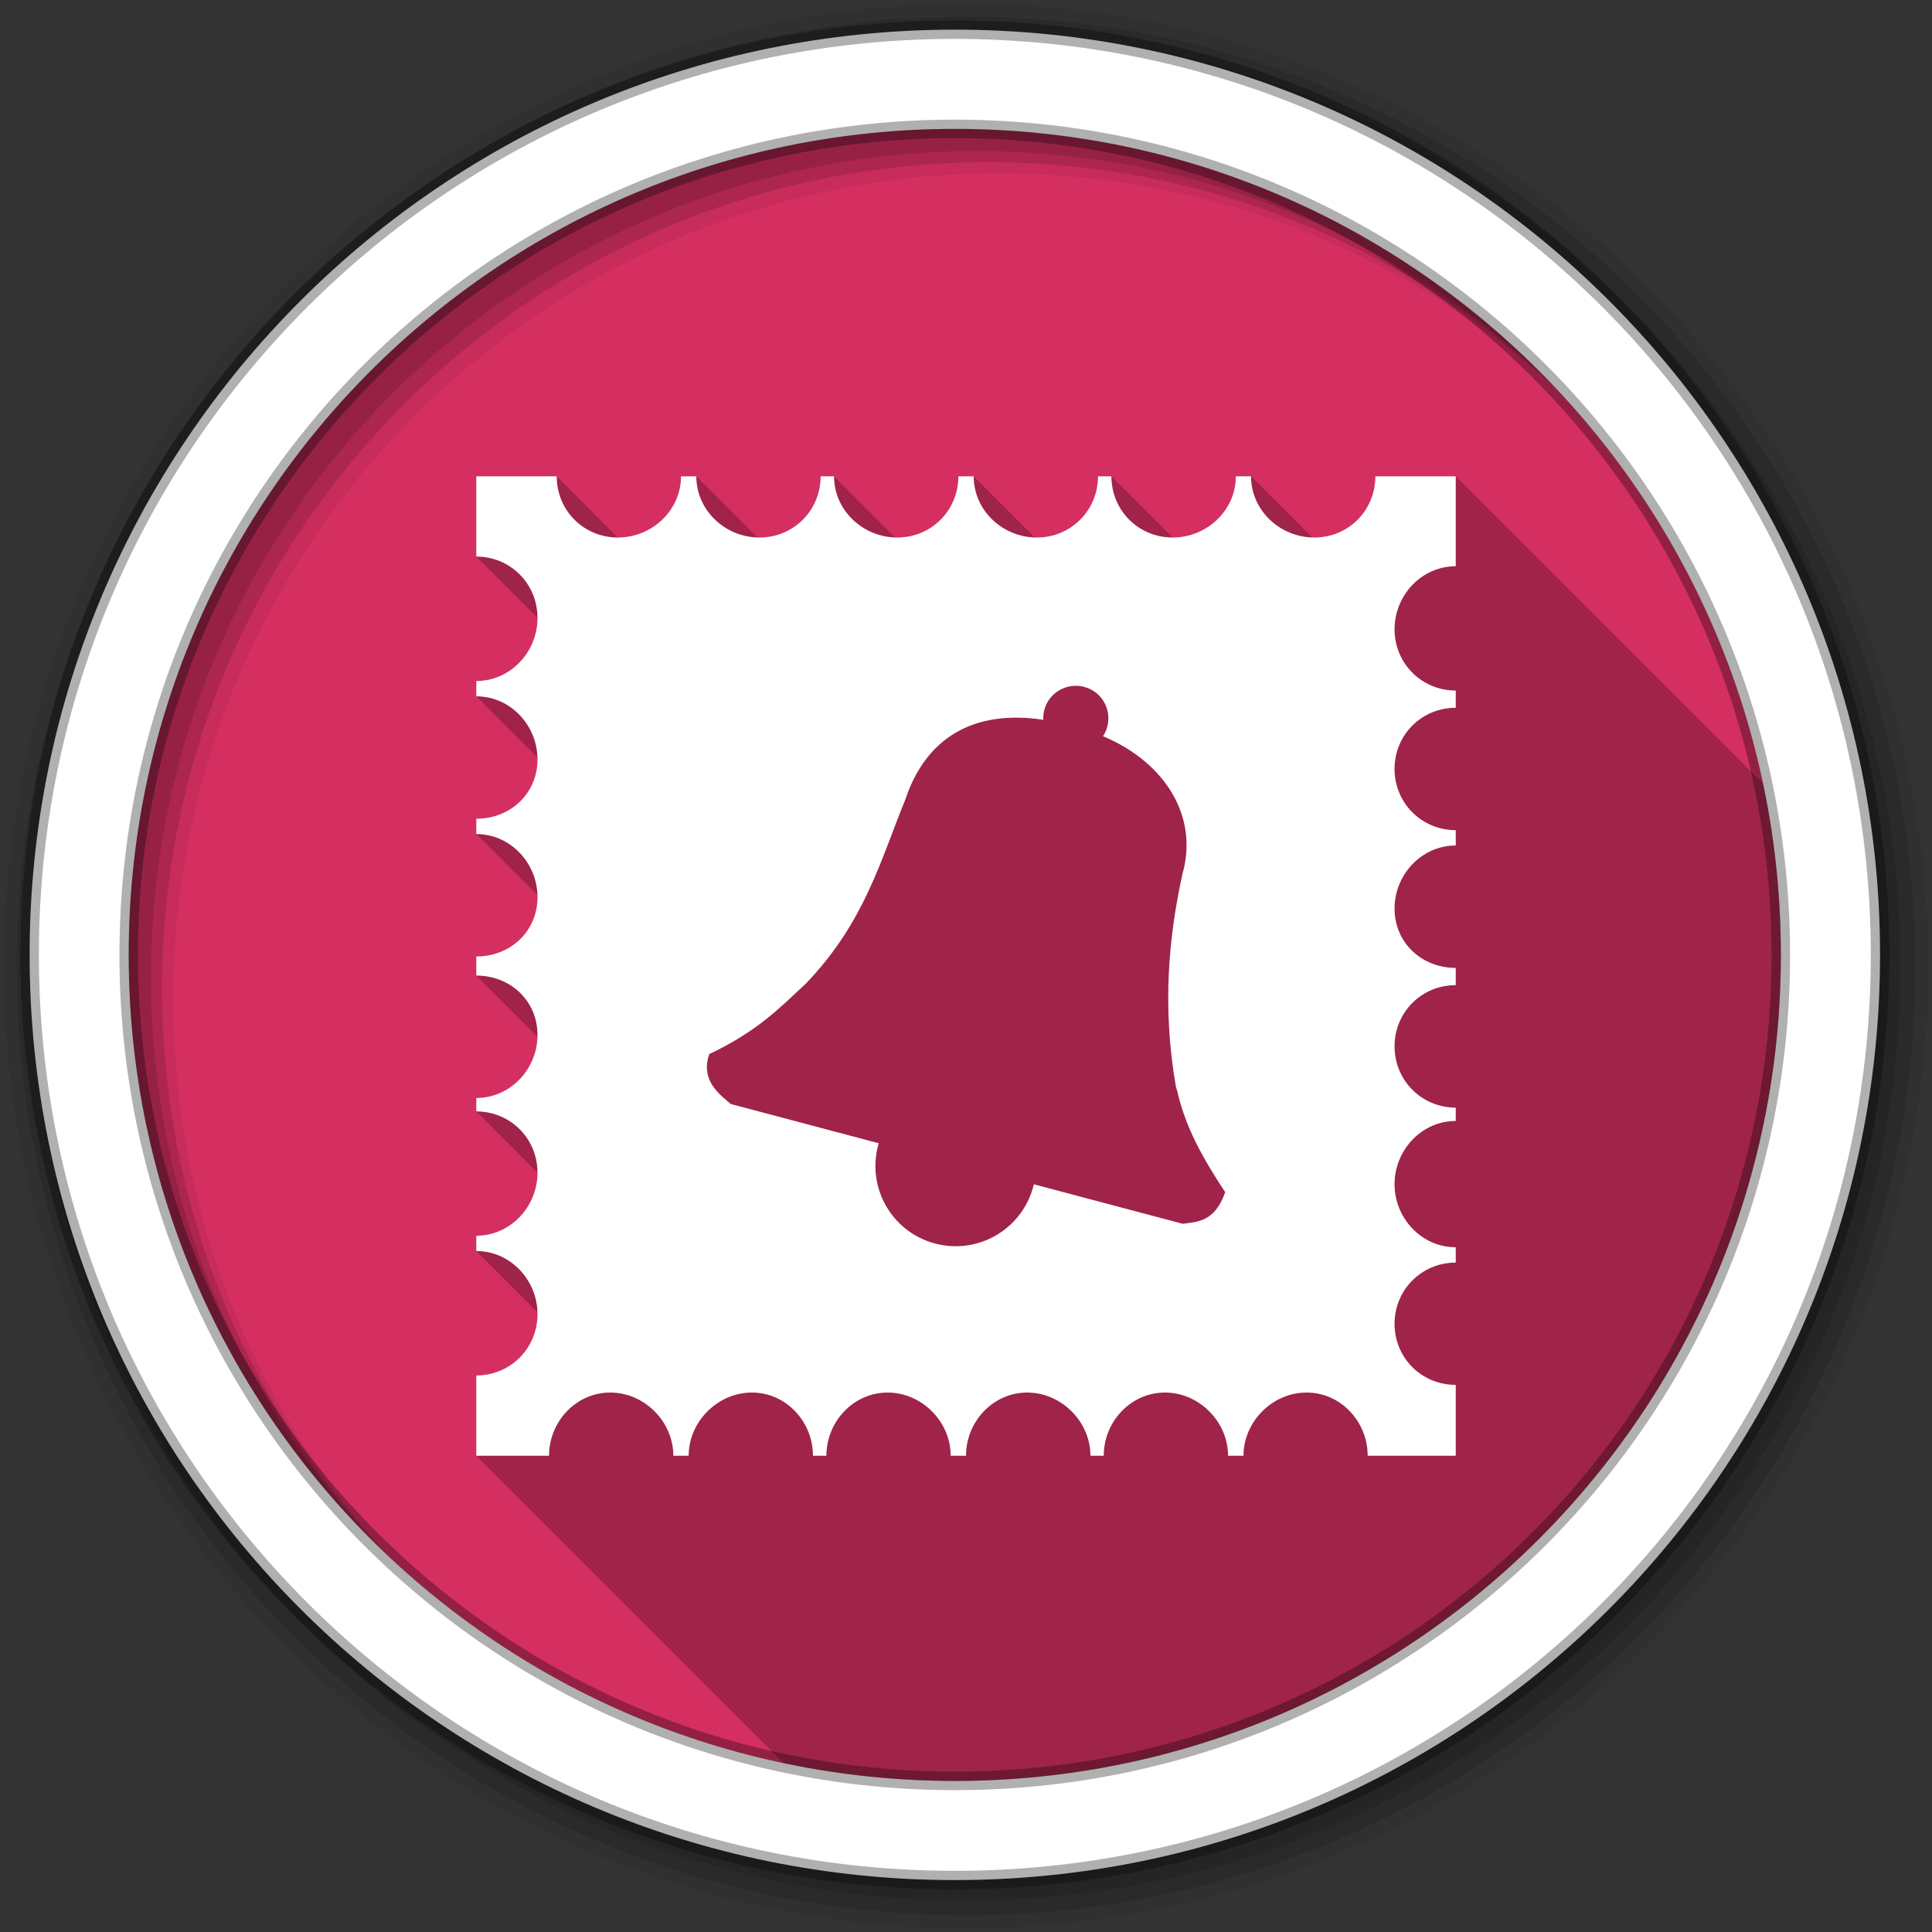 <svg height="512" viewBox="0 0 512 512" width="512" xmlns="http://www.w3.org/2000/svg">
 <rect x="0" y="0" width="512" height="512" fill="#333333" stroke="none"/>
 <g fill-rule="evenodd">
  <path d="m471.95 253.05c0 120.9-98.01 218.91-218.91 218.91s-218.91-98.01-218.91-218.91 98.01-218.91 218.91-218.91 218.91 98.01 218.91 218.91" fill="#d52f61"/>
  <path d="m256 1c-140.83 0-255 114.17-255 255s114.17 255 255 255 255-114.17 255-255-114.17-255-255-255m8.827 44.931c120.9 0 218.9 98 218.9 218.9s-98 218.9-218.9 218.9-218.93-98-218.93-218.9 98.03-218.9 218.93-218.9" fill-opacity=".067"/>
  <g fill-opacity=".129">
   <path d="m256 4.43c-138.94 0-251.57 112.63-251.57 251.57s112.63 251.57 251.57 251.57 251.57-112.63 251.57-251.57-112.63-251.57-251.57-251.57m5.885 38.556c120.9 0 218.9 98 218.9 218.9s-98 218.9-218.9 218.9-218.93-98-218.93-218.9 98.03-218.9 218.93-218.9"/>
   <path d="m256 8.36c-136.77 0-247.64 110.87-247.64 247.64s110.87 247.64 247.64 247.64 247.64-110.87 247.64-247.64-110.87-247.64-247.64-247.64m2.942 31.691c120.9 0 218.9 98 218.9 218.9s-98 218.9-218.9 218.9-218.93-98-218.93-218.9 98.03-218.9 218.93-218.9"/>
  </g>
  <path d="m253.04 7.86c-135.42 0-245.19 109.78-245.19 245.19 0 135.42 109.78 245.19 245.19 245.19 135.42 0 245.19-109.78 245.19-245.19 0-135.42-109.78-245.19-245.19-245.19zm0 26.297c120.9 0 218.9 98 218.9 218.9s-98 218.9-218.9 218.9-218.93-98-218.93-218.9 98.03-218.9 218.93-218.9z" fill="#ffffff" stroke="#000000" stroke-opacity=".31" stroke-width="4.904"/>
 </g>
 <path d="m126.22 126.22v21.281l16.219 16.219v.031c0 9.05-7.182 16.719-16.219 16.719v4.063l16.188 16.188c.006.179.031.351.031.531 0 9.05-7.182 15.719-16.219 15.719v4.063l16.188 16.188c.006.179.031.352.031.531 0 9.07-7.182 15.719-16.219 15.719v5.063l16.188 16.188c-.244 8.844-7.308 16.25-16.188 16.25v3.563l16.219 16.219c0 9.05-7.182 16.719-16.219 16.719v4.063l16.188 16.188c.006.178.031.352.031.531 0 9.07-7.182 16.25-16.219 16.25v21.281l81.44 81.44c14.639 3.086 29.818 4.75 45.38 4.75 120.9 0 218.91-98.01 218.91-218.91 0-15.568-1.629-30.757-4.719-45.41l-81.44-81.44h-21.313c0 9.05-7.126 16.219-16.188 16.219-.191 0-.373-.025-.563-.031l-16.188-16.188h-4.03c0 9.05-7.703 16.219-16.75 16.219l-16.22-16.21h-3.563c0 9.05-7.172 16.219-16.219 16.219-.18 0-.353-.026-.531-.031l-16.188-16.188h-4.063c0 9.05-7.157 16.219-16.219 16.219-.179 0-.353-.026-.531-.031l-16.188-16.188h-3.563c0 9.05-7.182 16.219-16.219 16.219-.18 0-.353-.026-.531-.031l-16.188-16.188h-4.063c0 9.05-7.7 16.219-16.75 16.219l-16.188-16.219h-21.313" opacity=".25"/>
 <path d="m126.22 126.22v21.281c9.04 0 16.219 7.185 16.219 16.25 0 9.05-7.182 16.719-16.219 16.719v4.063c9.04 0 16.219 7.653 16.219 16.719 0 9.05-7.182 15.719-16.219 15.719v4.063c9.04 0 16.219 7.668 16.219 16.719 0 9.07-7.182 15.719-16.219 15.719v5.063c9.04 0 16.219 6.668 16.219 15.719 0 9.05-7.182 16.719-16.219 16.719v3.563c9.04 0 16.219 7.182 16.219 16.219 0 9.05-7.182 16.719-16.219 16.719v4.063c9.04 0 16.219 7.682 16.219 16.719 0 9.07-7.182 16.25-16.219 16.25v21.281h19.281c0-9.05 7.168-16.75 16.219-16.75 9.05 0 16.719 7.7 16.719 16.75h4.063c0-9.05 7.714-16.75 16.75-16.75 9.05 0 16.188 7.7 16.188 16.75h3.563c0-9.05 7.182-16.75 16.219-16.75 9.05 0 16.719 7.7 16.719 16.75h4.063c0-9.05 7.157-16.75 16.219-16.75 9.04 0 16.75 7.7 16.75 16.75h3.531c0-9.05 7.172-16.75 16.219-16.75 9.02 0 16.719 7.7 16.719 16.75h4.094c0-9.05 7.672-16.75 16.719-16.75 9.05 0 16.188 7.7 16.188 16.75h23.344v-18.781c-9.02 0-16.219-7.122-16.219-16.188 0-9.02 7.197-16.219 16.219-16.219v-4.063c-9.02 0-16.219-7.653-16.219-16.719 0-9.05 7.197-16.75 16.219-16.75v-3.531c-9.02 0-16.219-7.2-16.219-16.25s7.197-16.219 16.219-16.219v-4.563c-9.02 0-16.219-6.668-16.219-15.719 0-9.04 7.197-16.719 16.219-16.719v-4.063c-9.02 0-16.219-7.182-16.219-16.219 0-9.07 7.197-16.219 16.219-16.219v-4.563c-9.02 0-16.219-7.197-16.219-16.219.011-9.07 7.182-16.719 16.219-16.719v-23.84h-21.313c0 9.05-7.126 16.219-16.188 16.219-9.05 0-16.75-7.168-16.75-16.219h-4.03c0 9.05-7.703 16.219-16.75 16.219-9.04 0-16.219-7.168-16.219-16.219h-3.563c0 9.05-7.172 16.219-16.219 16.219-9.04 0-16.719-7.168-16.719-16.219h-4.063c0 9.05-7.157 16.219-16.219 16.219-9.04 0-16.719-7.168-16.719-16.219h-3.563c0 9.05-7.182 16.219-16.219 16.219-9.06 0-16.719-7.168-16.719-16.219h-4.063c0 9.05-7.7 16.219-16.75 16.219s-16.188-7.168-16.188-16.219h-21.31m158.53 55.53c.849-.034 1.73.05 2.594.281 4.607 1.234 7.328 5.956 6.094 10.563-.244.913-.633 1.75-1.125 2.5 16.649 7.02 25.326 21.451 21.06 36.438-3.546 16.177-5.527 34.923-1.719 56.625.105.355.264.713.344 1.063 2.197 9.687 6.875 17.902 12.688 26.719-2.773 7.869-7.223 7.826-11.25 8.375l-39.469-10.469c-.052.223-.096.433-.156.656-3.037 11.343-14.719 18.07-26.06 15.03-11.343-3.037-18.07-14.688-15.03-26.03.049-.183.102-.35.156-.531l-39.22-10.406c-2.471-2.197-8.232-6.01-5.688-13.219 13.01-6.186 18.838-12.443 25.594-18.688 15.748-16.411 19.887-33.06 26.375-48.813 5.378-16.2 17.98-23.91 36.531-21.09-.037-.858.047-1.751.281-2.625 1-3.743 4.322-6.229 8-6.375" fill="#ffffff"/>
</svg>
